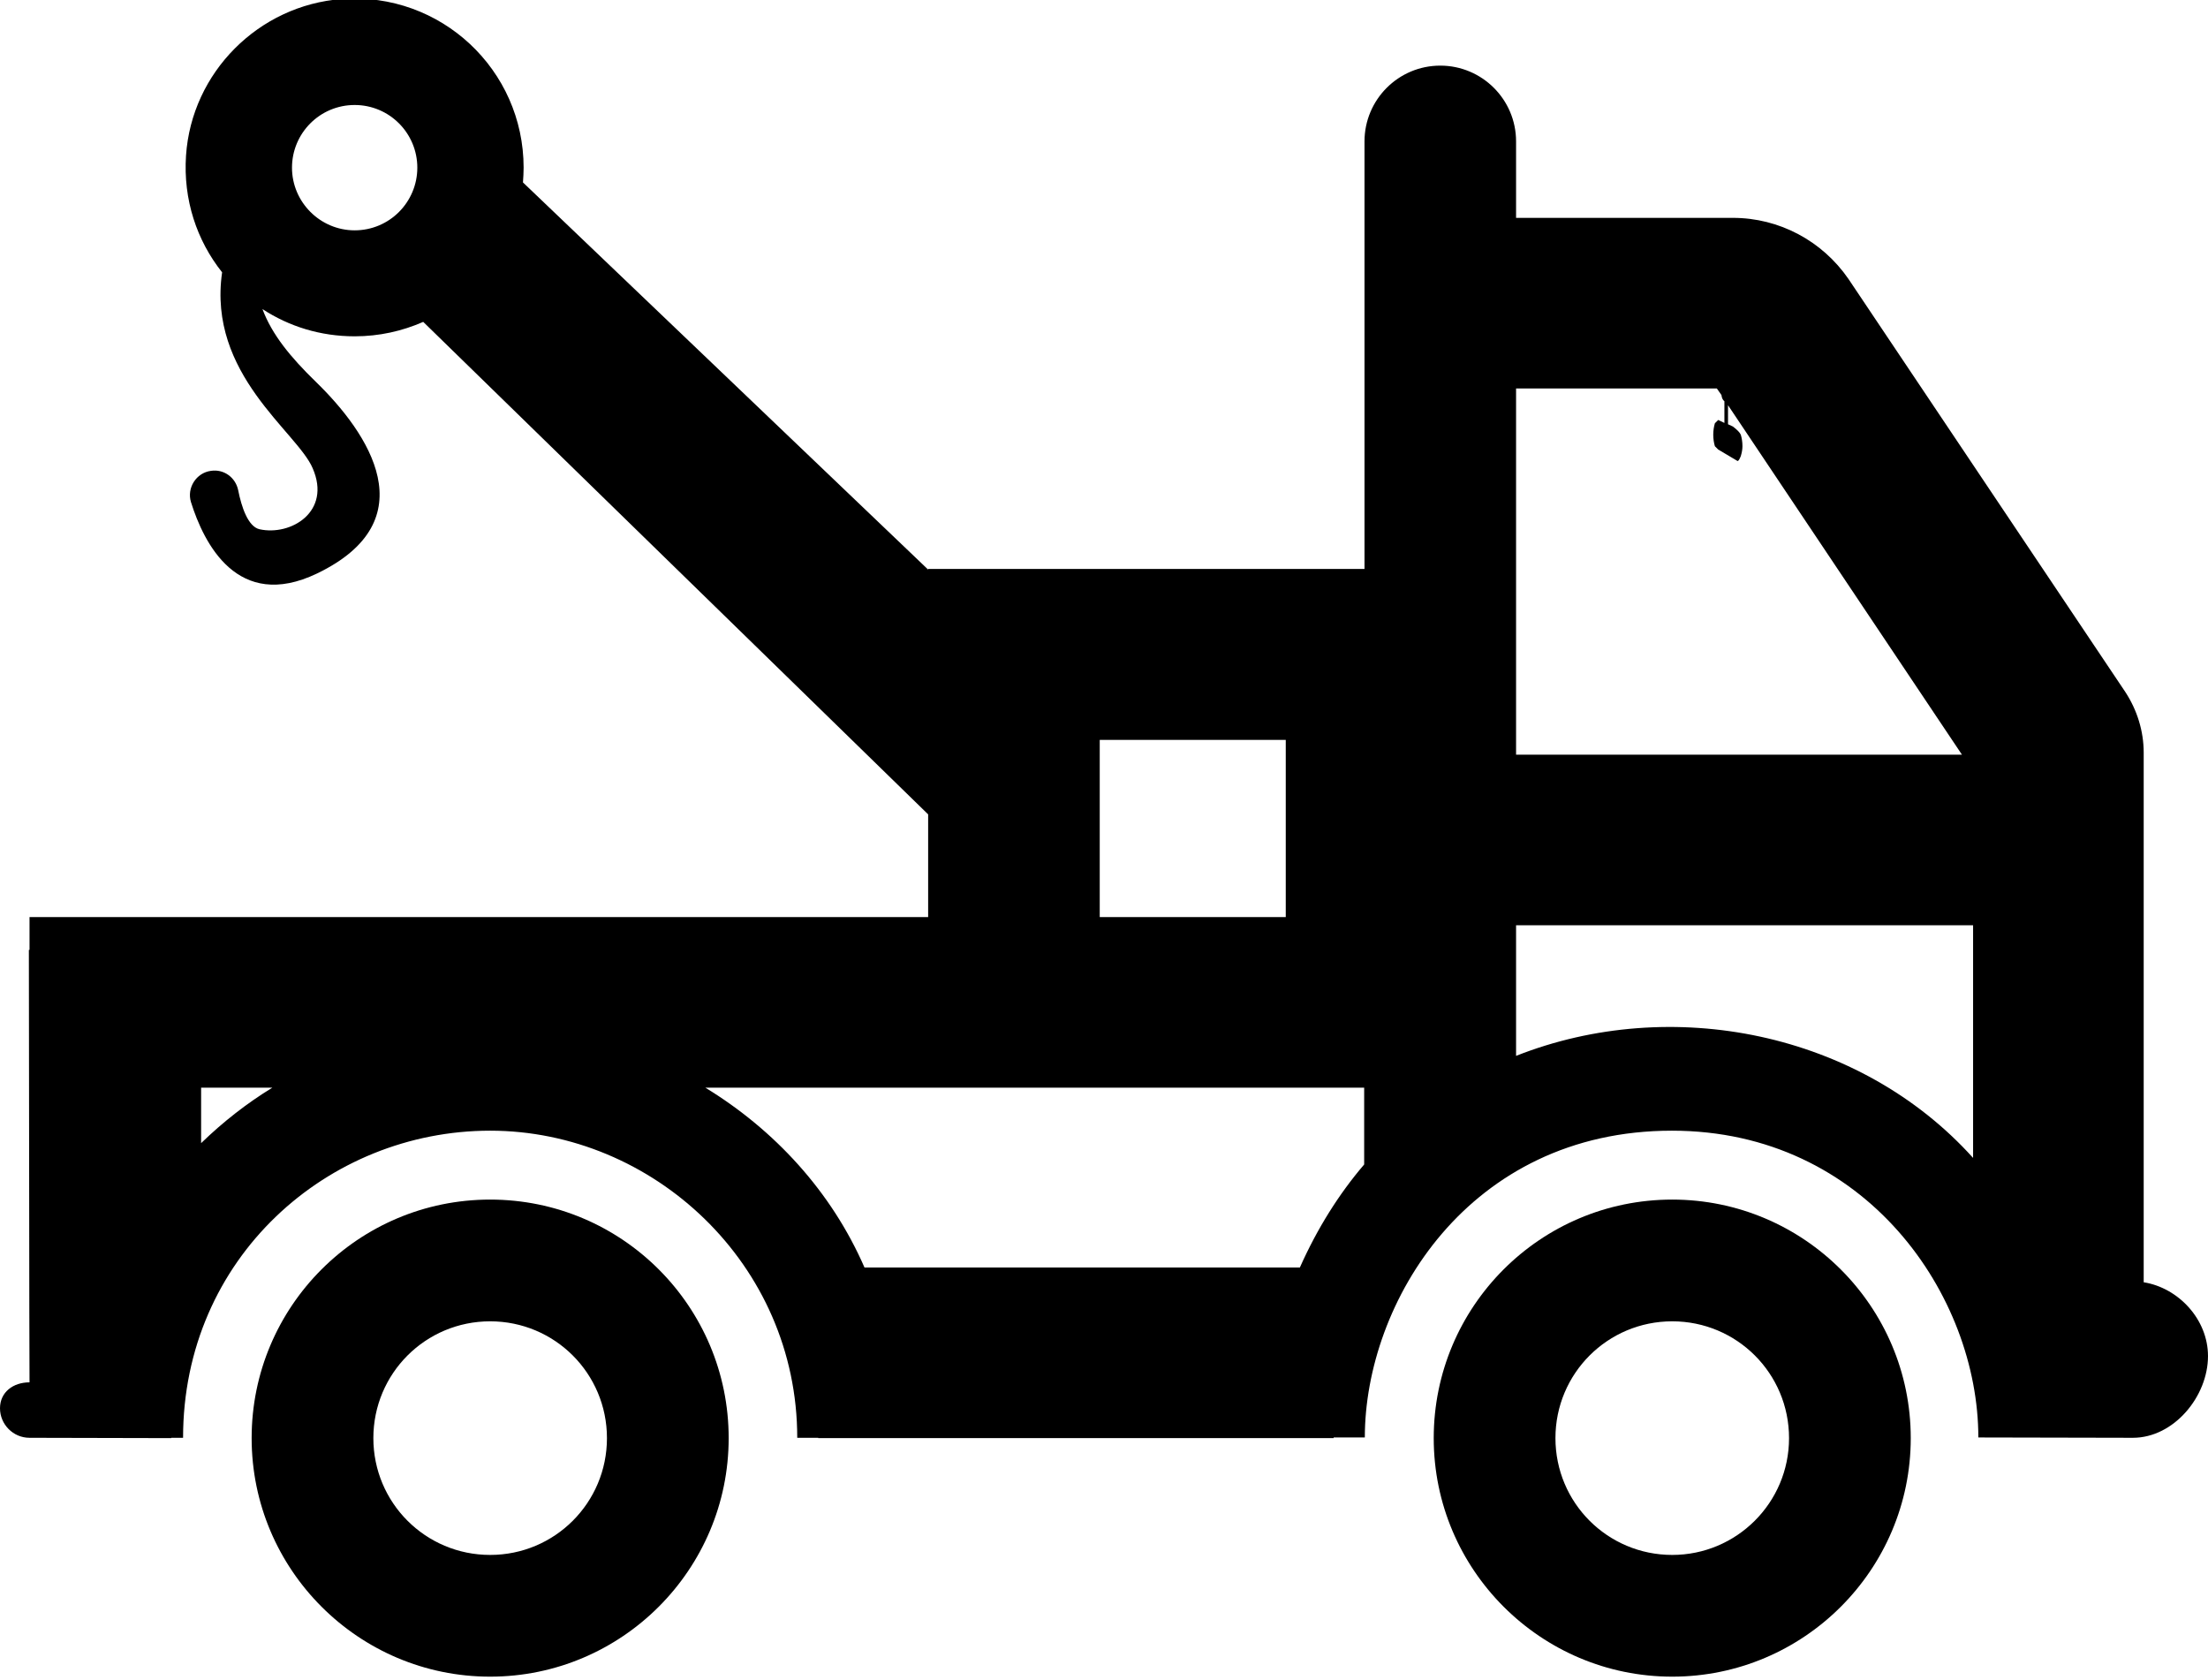 <?xml version="1.0" encoding="utf-8"?>
<!-- Generator: Adobe Illustrator 21.1.0, SVG Export Plug-In . SVG Version: 6.00 Build 0)  -->
<svg version="1.1" id="Layer_1" xmlns="http://www.w3.org/2000/svg" xmlns:xlink="http://www.w3.org/1999/xlink" x="0px" y="0px"
	 viewBox="0 0 673 512" style="enable-background:new 0 0 673 512;" xml:space="preserve">
<g id="_x35_2">
	<path d="M149.4,365.6c-40.2,0-72.7,32.6-72.7,72.7s32.6,72.7,72.7,72.7s72.7-32.6,72.7-72.7S189.6,365.6,149.4,365.6z M149.4,473.9
		c-19.7,0-35.6-15.9-35.6-35.6s15.9-35.6,35.6-35.6s35.6,15.9,35.6,35.6S169.1,473.9,149.4,473.9z"/>
	<path d="M509.7,365.6c-40.2,0-72.7,32.6-72.7,72.7s32.6,72.7,72.7,72.7s72.7-32.6,72.7-72.7S549.8,365.6,509.7,365.6z M509.7,473.9
		c-19.7,0-35.6-15.9-35.6-35.6s15.9-35.6,35.6-35.6s35.6,15.9,35.6,35.6S529.3,473.9,509.7,473.9z"/>
	<path d="M653.4,390.8V229.4c0-6.6-2-13-5.6-18.5L563.4,85c-8-11.6-21.1-18.6-35.2-18.6h-66.1V43.1c0-12.8-10.4-23.1-23.1-23.1l0,0
		c-12.8,0-23.1,10.4-23.1,23.1v130.3H283l0,0h-0.1v0.2l-123.5-118c0.1-1.5,0.2-3,0.2-4.5c0-29.8-25.2-53.6-55.4-51.4
		C78.8,1.6,58.4,22.1,56.7,47.4C55.8,60.9,60,73.3,67.7,83c-4.5,31.1,22.9,48.6,27.6,59.7c5.8,13.3-6.7,20.7-16.2,18.6
		c-3.5-0.8-5.5-6.8-6.5-11.9c-0.8-3.9-4.4-6.5-8.3-5.9c-4.5,0.6-7.4,5.2-6.1,9.5c3.9,12.5,14.2,33.4,38.4,21.8
		c33.7-16.2,15.8-42.8-0.4-58.5C88.6,108.9,82.9,102,80,94.2c8.1,5.3,17.7,8.3,28.1,8.3c7.5,0,14.5-1.6,20.9-4.4l153.9,150.1v31.3H9
		v10H8.8C8.9,406.6,9,421.1,9,421.3c-5,0-9,3-9,7.9s4,9,9,9l0,0l43.2,0.1v-0.1h3.6c0-54.8,44.1-93.6,93.6-93.6
		c49.6,0,93.6,40.6,93.6,93.6c2.1,0,4.3,0,6.4,0v0.1h157.1v-0.2c6.1,0,9.5,0,9.5,0c0-41.1,31.6-93.5,93.6-93.5
		c59.3,0,93.4,50.4,93.4,93.5c0,0,34.6,0.1,47.1,0.1s22.9-12.6,22.9-24.9C673,402.1,664,392.5,653.4,390.8z M108.1,70.2
		C97.6,70.2,89,61.6,89,51.1S97.5,32,108.1,32s19.1,8.6,19.1,19.1S118.7,70.2,108.1,70.2z M524.7,120.4c0.1,0.9,0.4,1.5,0.9,1.9v6.6
		l-1.9-0.9l-1,1c-0.3,1-0.5,2.2-0.5,3.5s0.2,2.5,0.5,3.5l1,1l5.9,3.5c0.3,0,0.6-0.5,1-1.5c0.3-1,0.5-2,0.5-3c0-1.3-0.2-2.5-0.5-3.5
		c-0.3-0.7-1.1-1.5-2.4-2.5l-1.5-0.7v-5.8L598,230H462.1V118.4h61.2L524.7,120.4z M335.2,225.5h56.7v54h-56.7V225.5z M61.3,348.4
		v-16.9H83C75.3,336.2,68,341.9,61.3,348.4z M215,331.5h200.8v23.4c-7.7,9-14.3,19.5-19.6,31.4H263.5
		C253.4,363.1,236,344.3,215,331.5z M462.1,321.8V282h139.3v70.9C566.8,314.5,509.4,303.1,462.1,321.8z"/>
</g>
</svg>
